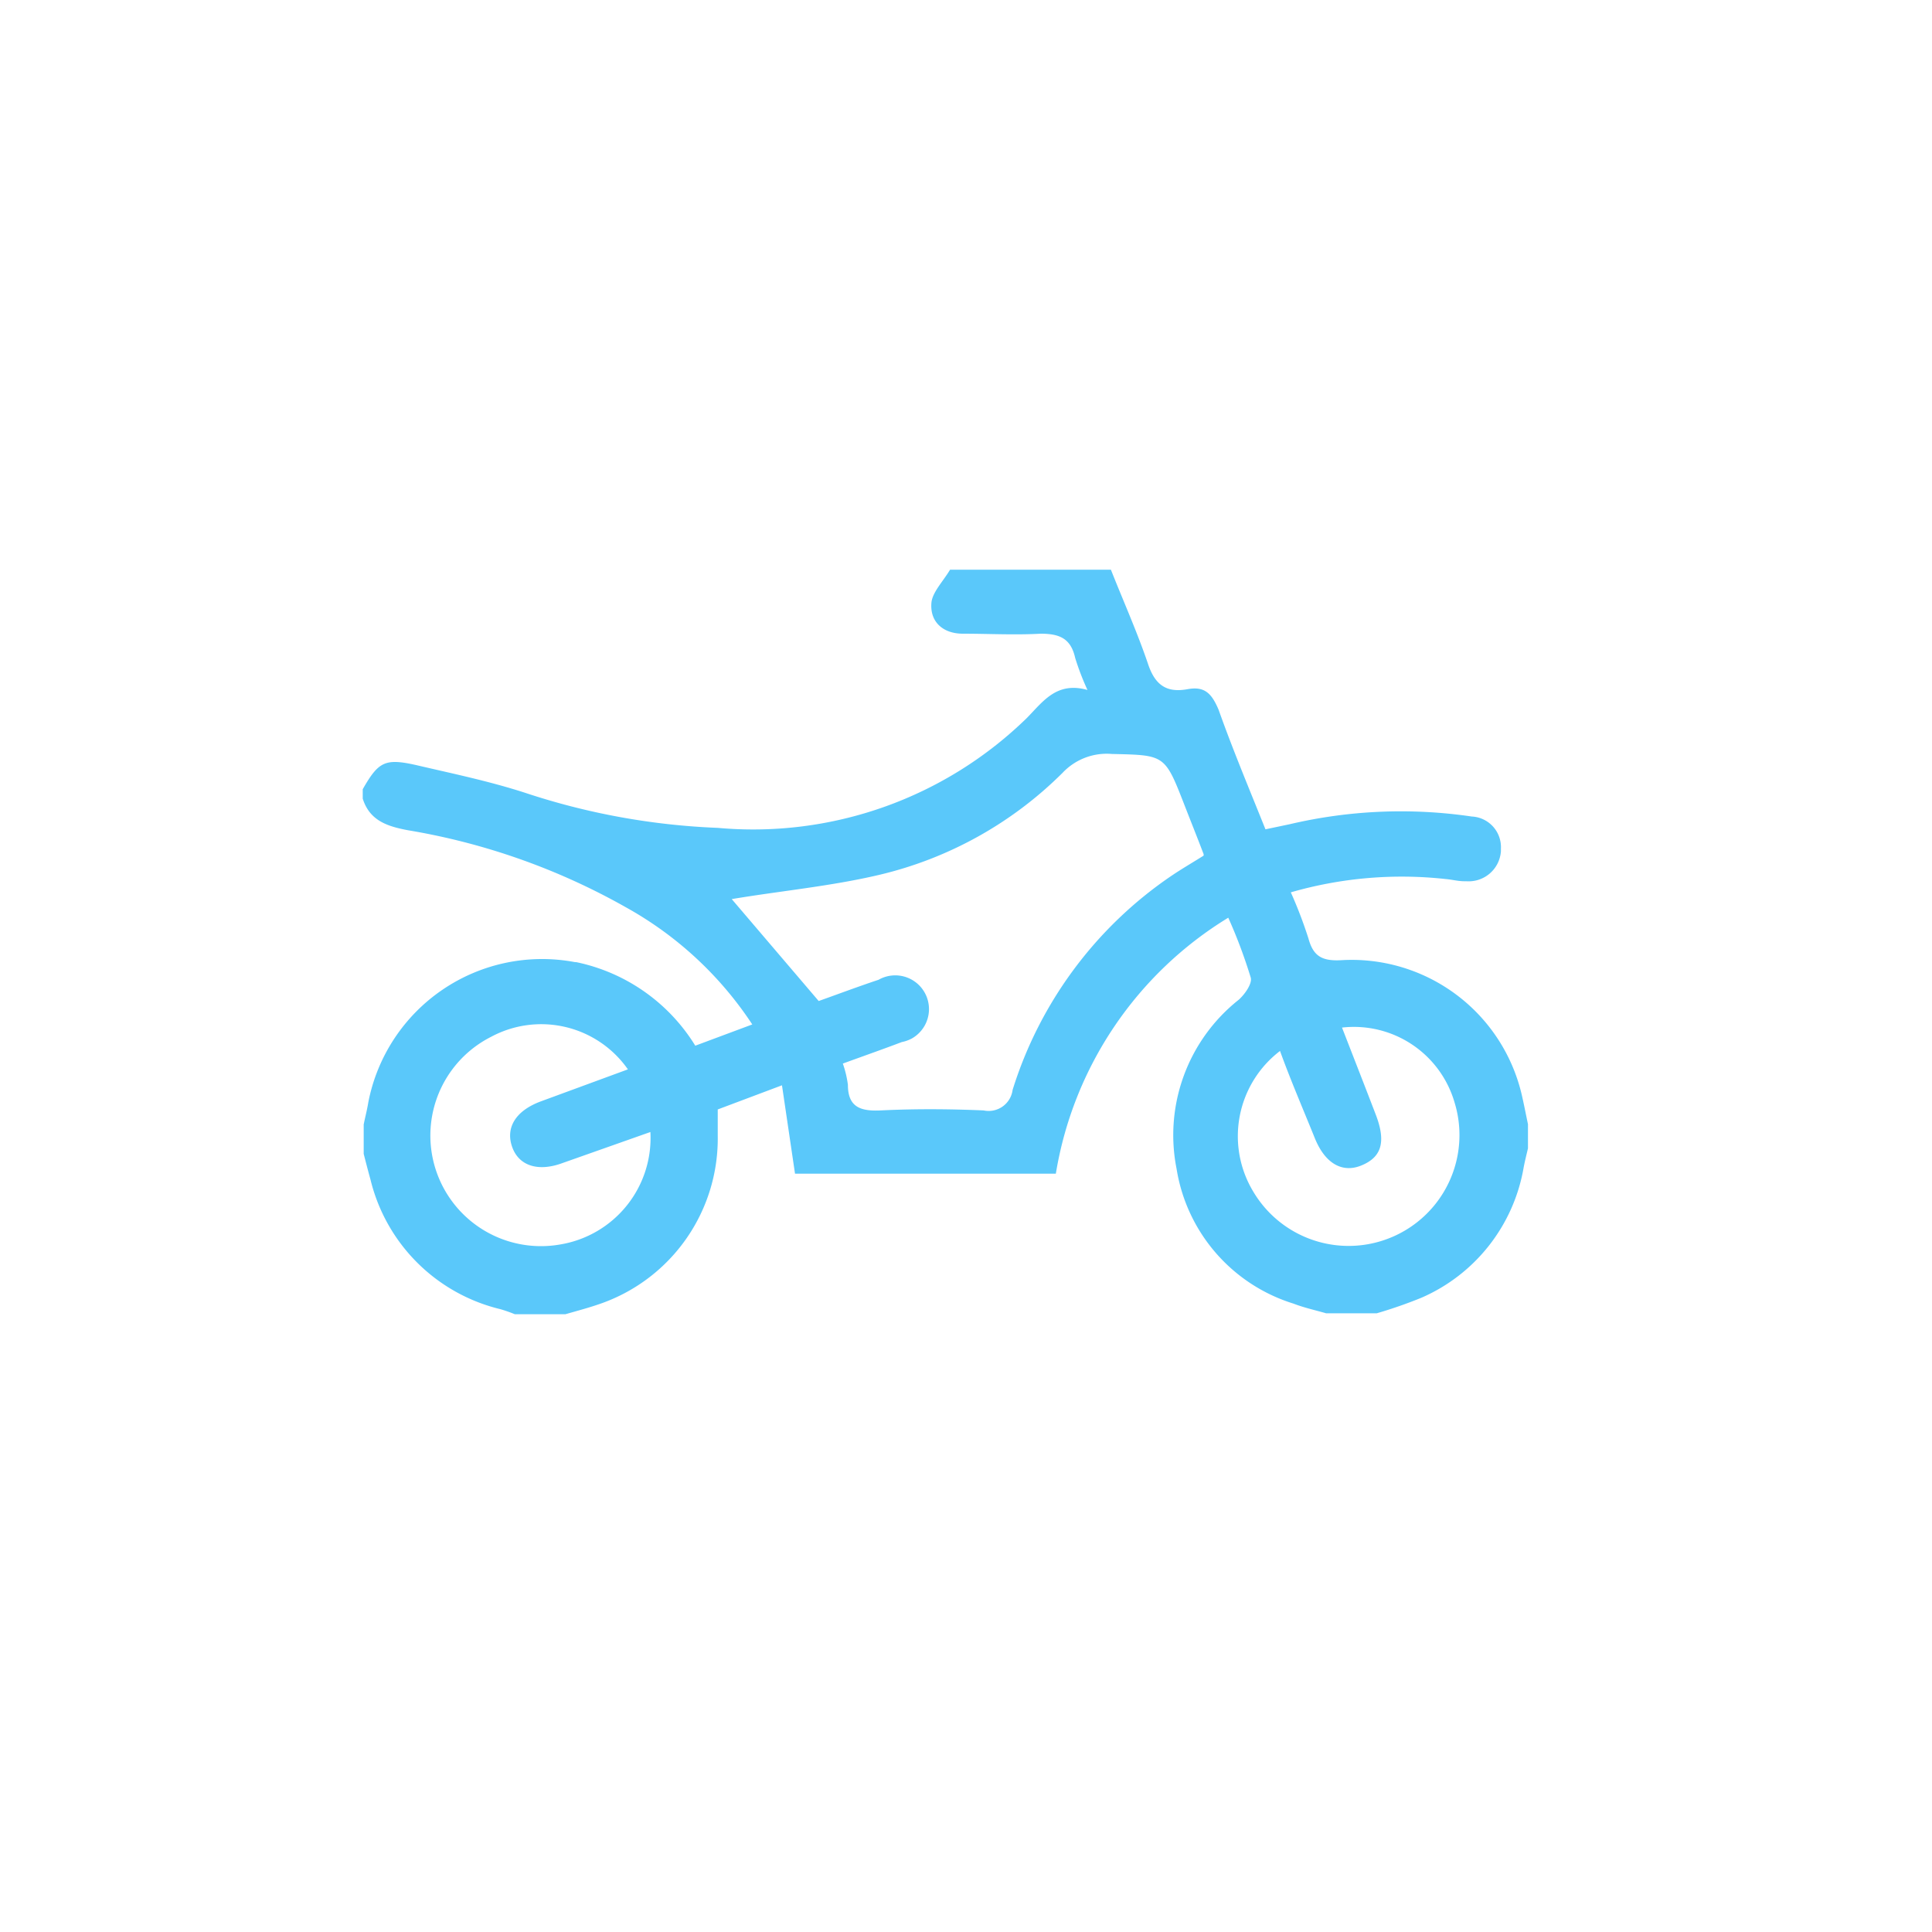 <svg _ngcontent-tlw-c148="" id="Layer_1" data-name="Layer 1" xmlns="http://www.w3.org/2000/svg" viewBox="-7 -10 80 80" style="fill: rgb(90, 200, 250);"><path _ngcontent-tlw-c148="" d="M32.34,13.59H39c.51,1.29,1.08,2.56,1.53,3.88.28.86.74,1.23,1.63,1.07.7-.13,1,.14,1.3.85.59,1.66,1.27,3.28,1.94,4.95l1-.21a20.14,20.14,0,0,1,7.54-.32,1.27,1.27,0,0,1,1.21,1.33s0,.07,0,.11a1.34,1.34,0,0,1-1.44,1.24h-.08c-.26,0-.51-.07-.76-.09a16.56,16.56,0,0,0-6.42.55,18.33,18.33,0,0,1,.73,1.91c.2.74.57.94,1.35.9A7.23,7.23,0,0,1,56,35.28c.1.42.18.85.27,1.27v1c-.06.26-.13.53-.18.8a7.21,7.21,0,0,1-4.24,5.39,19,19,0,0,1-1.84.64H47.91c-.45-.13-.91-.23-1.35-.4a7,7,0,0,1-4.84-5.58,7.15,7.15,0,0,1,2.57-7c.25-.22.57-.67.5-.92A21,21,0,0,0,43.86,28a15.32,15.32,0,0,0-7.14,10.6H25.92l-.54-3.66-2.66,1v1.08a7.24,7.24,0,0,1-4.79,6.94c-.5.18-1,.31-1.52.46H14.32a6.08,6.08,0,0,0-.6-.21,7.29,7.29,0,0,1-5.38-5.37c-.1-.36-.19-.71-.28-1.06V36.56c.06-.3.14-.6.19-.91a7.33,7.33,0,0,1,8.56-5.81h.05a7.6,7.6,0,0,1,4.93,3.46l2.36-.88a14.92,14.92,0,0,0-5.25-4.86,27.5,27.5,0,0,0-9-3.18c-.85-.16-1.59-.39-1.88-1.31v-.39c.65-1.14.92-1.29,2.21-1,1.5.35,3,.66,4.49,1.14a28.9,28.9,0,0,0,8,1.46,16.22,16.22,0,0,0,12.8-4.55c.67-.68,1.23-1.52,2.51-1.16a10.72,10.72,0,0,1-.51-1.33c-.18-.8-.64-1-1.43-1-1.07.06-2.15,0-3.22,0-.82,0-1.38-.49-1.3-1.3C31.62,14.51,32.06,14.06,32.34,13.59Zm10.5,11.78c-.27-.71-.54-1.38-.8-2.05-.81-2.08-.81-2.05-3-2.1A2.51,2.51,0,0,0,37,22a15.94,15.94,0,0,1-7.61,4.23c-2,.47-4.14.67-6.09,1l3.6,4.22c.76-.27,1.61-.59,2.48-.88A1.37,1.37,0,0,1,30.76,33a1.5,1.5,0,0,1-.42.15c-.79.3-1.59.58-2.44.89a4.34,4.34,0,0,1,.21.88c0,.93.53,1.1,1.36,1.06,1.42-.07,2.84-.06,4.26,0a1,1,0,0,0,1.2-.85v0a16.73,16.73,0,0,1,6.6-8.88c.4-.27.83-.52,1.31-.82ZM20,36.85l-3.71,1.31c-1,.37-1.8.12-2.08-.66s.11-1.5,1.2-1.9L19,34.28a4.38,4.38,0,0,0-5.66-1.35,4.58,4.58,0,0,0,2.86,8.6,4.47,4.47,0,0,0,3.73-4.68ZM46,33.52a4.44,4.44,0,0,0-1.1,5.83,4.59,4.59,0,0,0,8.33-3.7,4.34,4.34,0,0,0-4.66-3.1c.47,1.21.94,2.41,1.4,3.61s.18,1.78-.6,2.1-1.5-.07-1.93-1.14-1-2.39-1.44-3.61Z" class="ng-star-inserted"></path><!----><!----></svg>